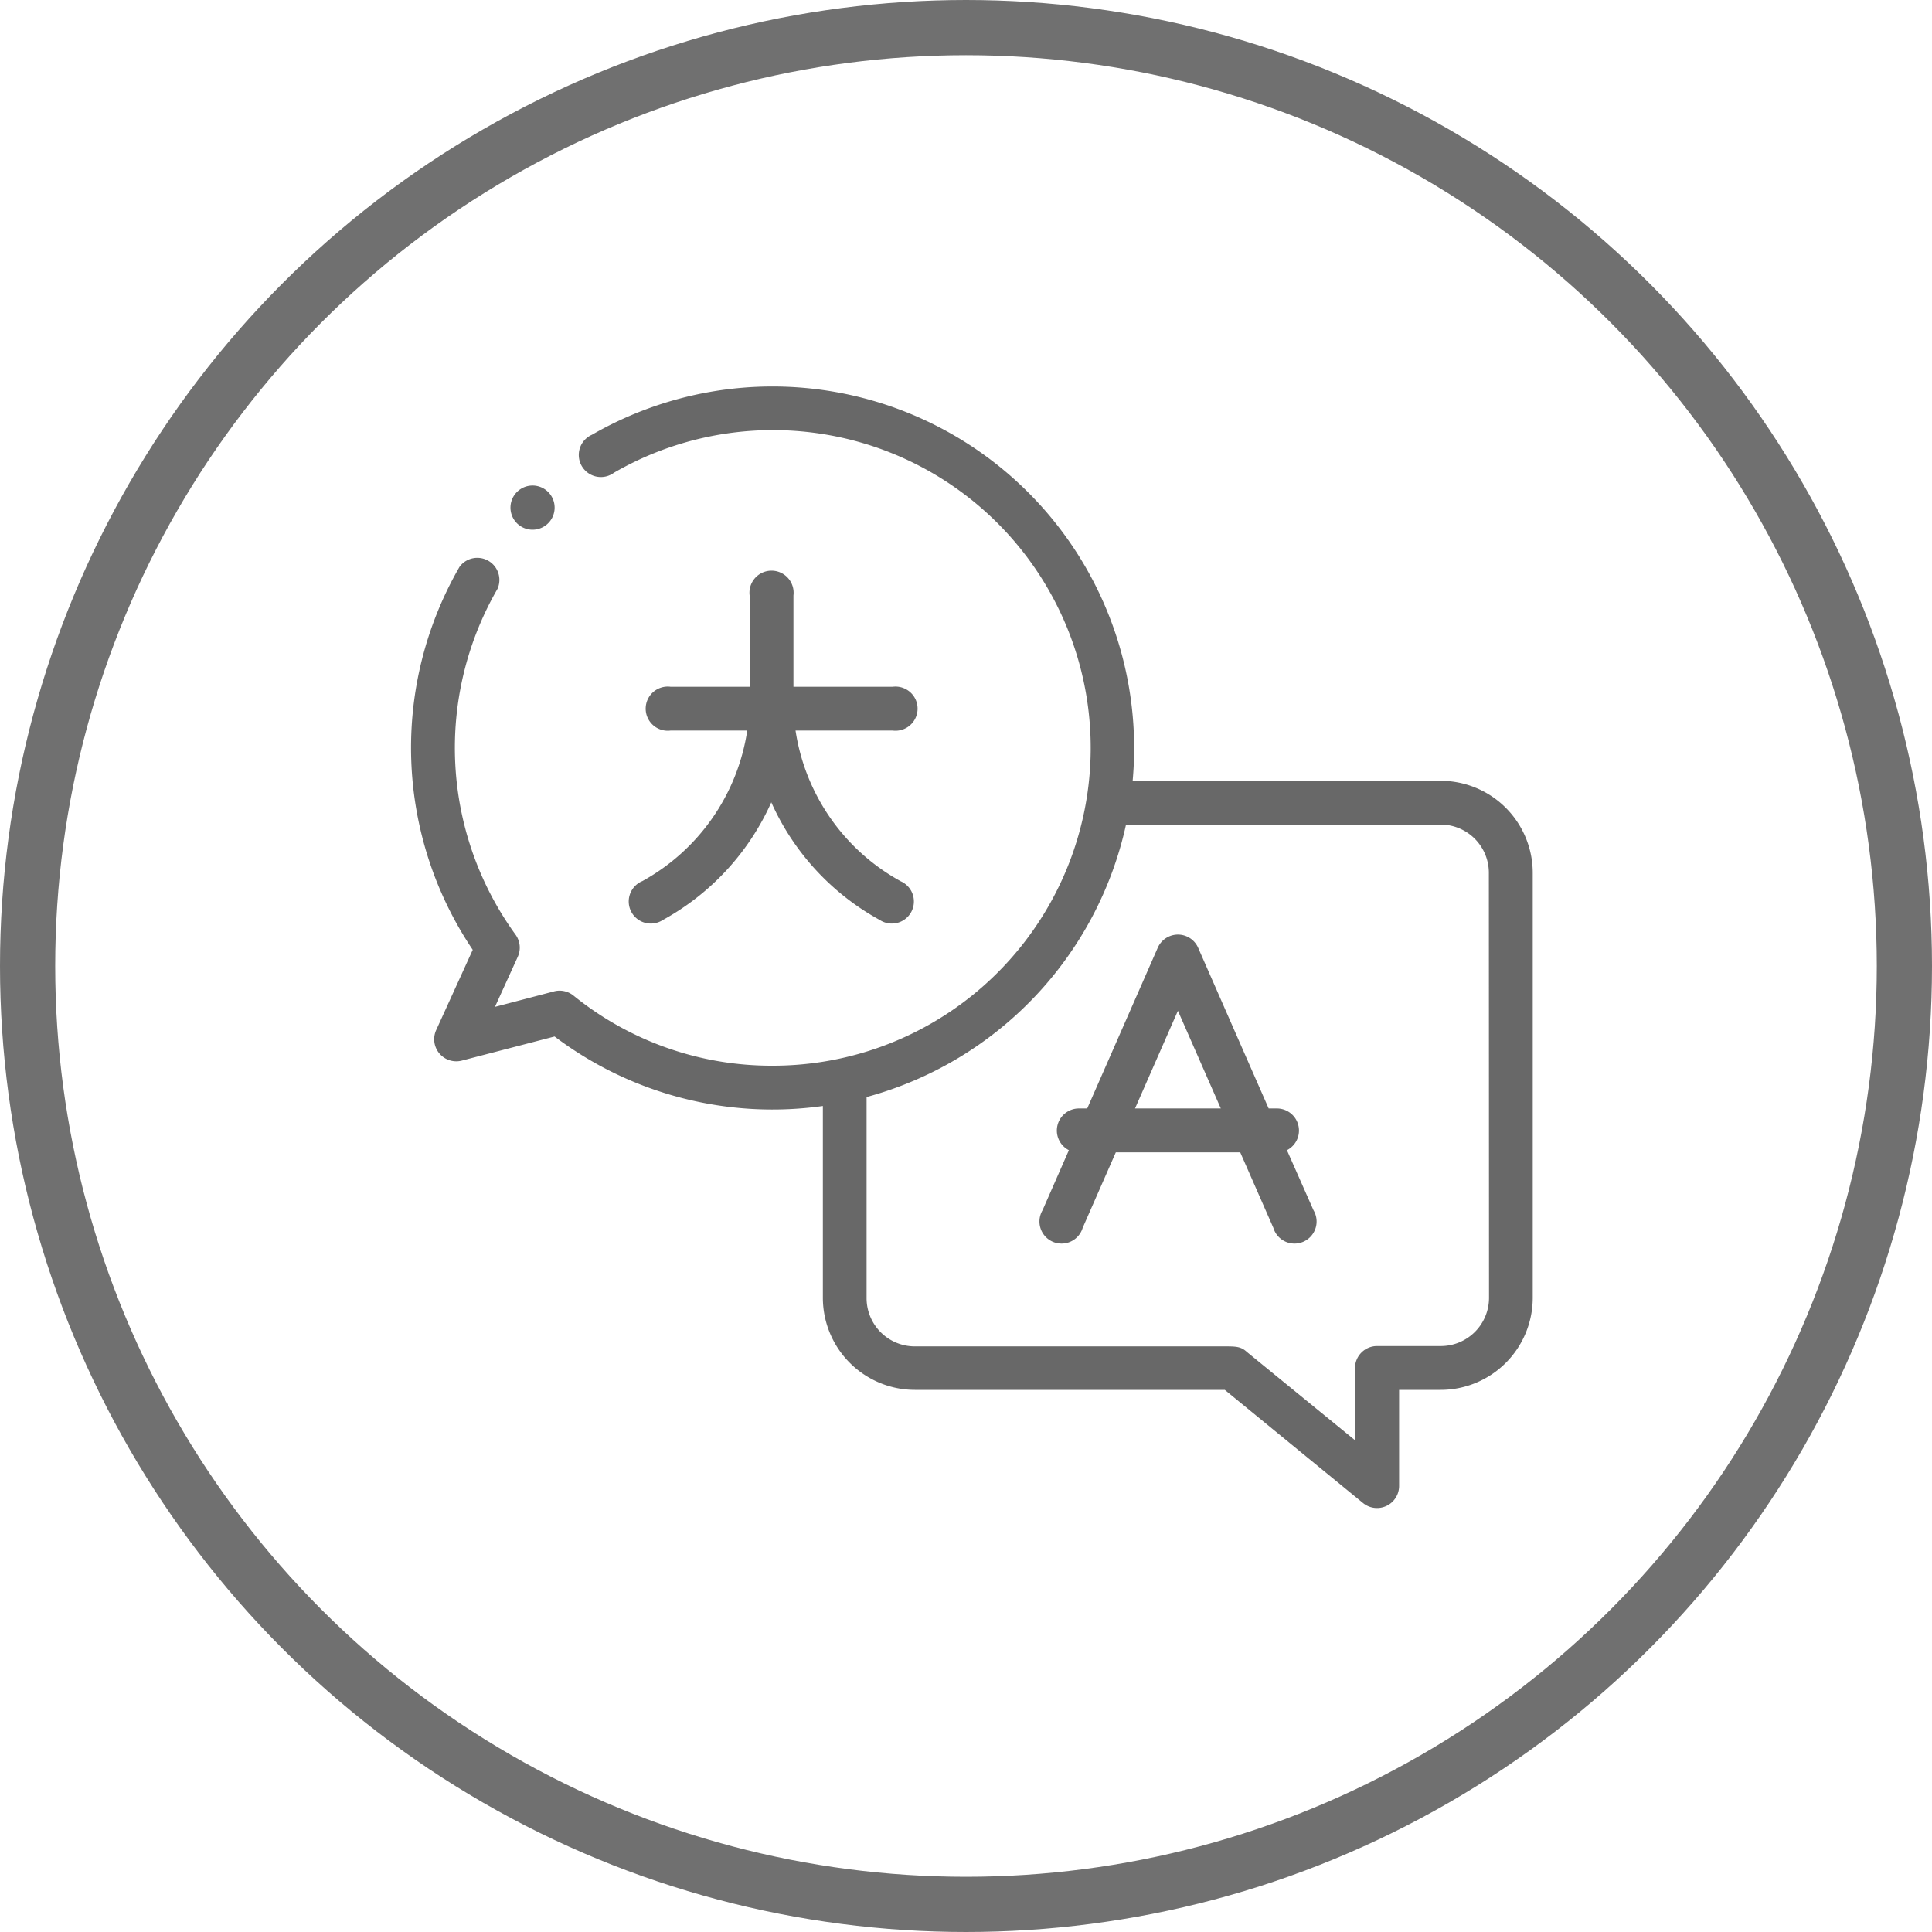<svg xmlns="http://www.w3.org/2000/svg" width="35" height="35" viewBox="0 0 35 35">
  <g id="language" transform="translate(-5808 -4428)" opacity="0.59">
    <g id="Ellipse_498" data-name="Ellipse 498" transform="translate(5808 4428)" fill="none" stroke="#0d0d0d" stroke-miterlimit="10" stroke-width="1">
      <circle cx="17.5" cy="17.5" r="17.5" stroke="none"/>
      <circle cx="17.5" cy="17.5" r="17" fill="none"/>
    </g>
    <g id="translation" transform="translate(5815.447 4435)">
      <path id="Path_2061" data-name="Path 2061" d="M18.655,7.144H13.072c.018-.2.027-.394.027-.595A6.552,6.552,0,0,0,3.277.875a.4.4,0,1,0,.4.687A5.757,5.757,0,1,1,6.55,12.305,5.692,5.692,0,0,1,2.94,11.033a.4.4,0,0,0-.366-.07l-1.054.276.413-.907a.4.4,0,0,0-.04-.4,5.759,5.759,0,0,1-.327-6.266.4.4,0,0,0-.687-.4,6.554,6.554,0,0,0,.238,6.94l-.665,1.46a.4.4,0,0,0,.462.548L2.6,11.776a6.548,6.548,0,0,0,4.86,1.259v3.476a1.669,1.669,0,0,0,1.667,1.667h5.614l2.51,2.054a.4.4,0,0,0,.648-.307V18.178h.754a1.669,1.669,0,0,0,1.667-1.667v-7.7a1.669,1.669,0,0,0-1.667-1.667Zm.873,9.367a.874.874,0,0,1-.873.873H17.5a.4.4,0,0,0-.4.4v1.306l-1.96-1.6c-.108-.1-.2-.1-.415-.1h-5.6a.874.874,0,0,1-.873-.873V12.873a6.572,6.572,0,0,0,4.7-4.936h5.7a.874.874,0,0,1,.873.873Zm0,0" transform="translate(0 0.001)"/>
      <path id="Path_2062" data-name="Path 2062" d="M291.846,253.992a.4.4,0,0,0-.169-.756h-.162l-1.28-2.917a.4.4,0,0,0-.727,0l-1.28,2.917h-.163a.4.4,0,0,0-.169.756l-.477,1.087a.4.4,0,1,0,.727.319l.6-1.367H291l.6,1.367a.4.4,0,1,0,.727-.319Zm-2.752-.756.777-1.77.777,1.77Zm0,0" transform="translate(-275.979 -240.155)"/>
      <path id="Path_2063" data-name="Path 2063" d="M45.8,46.192a.4.4,0,1,0-.281-.116A.4.4,0,0,0,45.8,46.192Zm0,0" transform="translate(-43.6 -43.596)"/>
      <path id="Path_2064" data-name="Path 2064" d="M100.339,90.971a.4.4,0,1,0,.382.7,4.545,4.545,0,0,0,1.964-2.131,4.546,4.546,0,0,0,1.964,2.131.4.4,0,1,0,.382-.7,3.754,3.754,0,0,1-1.907-2.731h1.762a.4.4,0,1,0,0-.794h-1.8V85.792a.4.4,0,1,0-.794,0v1.654h-1.434a.4.4,0,1,0,0,.794h1.391a3.754,3.754,0,0,1-1.907,2.731Zm0,0" transform="translate(-96.159 -82.005)"/>
    </g>
  </g>
</svg>
